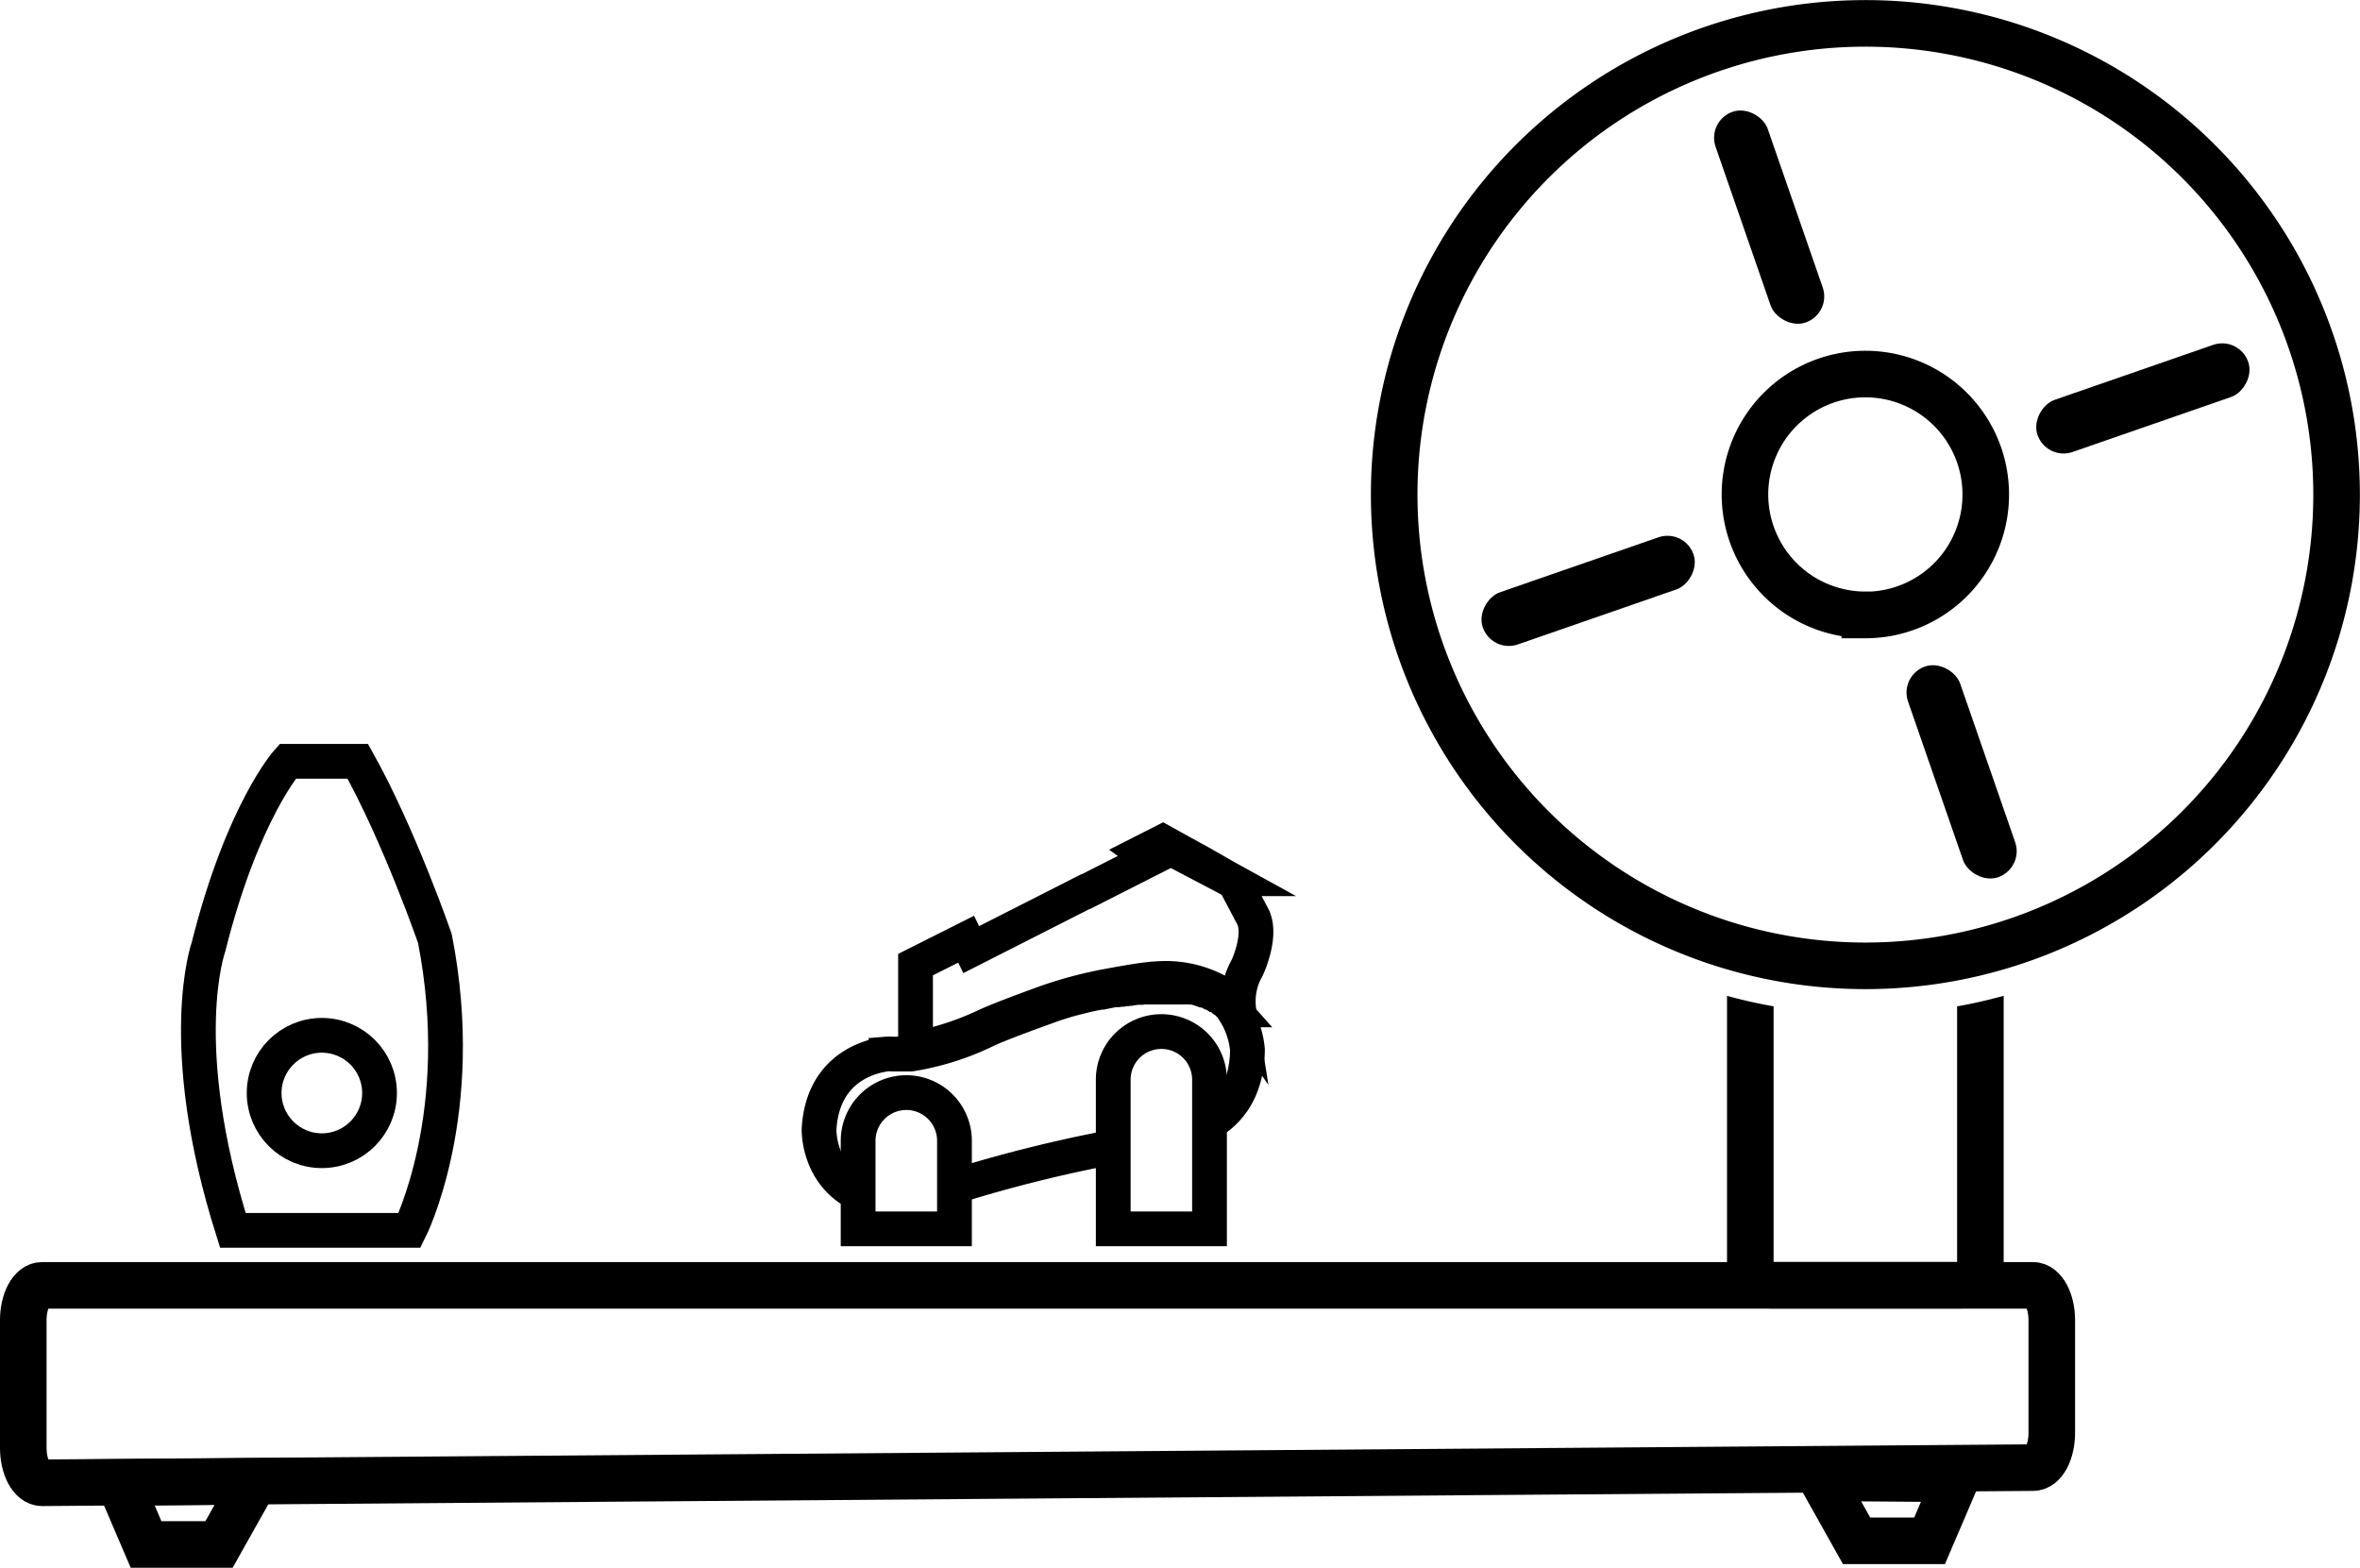 <svg xmlns="http://www.w3.org/2000/svg" viewBox="0 0 339.51 225.53"><defs><style>.cls-1,.cls-2{fill:none;stroke:#000;stroke-miterlimit:10;}.cls-1{stroke-width:6.7px;}.cls-2{stroke-width:5px;}</style></defs><g id="Ebene_2" data-name="Ebene 2"><g id="Ebene_1-2" data-name="Ebene 1"><path class="cls-1" d="M294.12,8.45a67.79,67.79,0,1,0,36.94,88.47A67.81,67.81,0,0,0,294.12,8.45Zm-25.76,80a17.32,17.32,0,1,1,17.31-17.31A17.31,17.31,0,0,1,268.36,88.47Z"/><rect x="250.55" y="15.21" width="7.93" height="32.08" rx="3.96" transform="translate(3.81 85.12) rotate(-19.13)"/><rect x="278.23" y="95.02" width="7.93" height="32.08" rx="3.96" transform="translate(-20.81 98.59) rotate(-19.13)"/><rect x="304.29" y="41.28" width="7.93" height="32.08" rx="3.96" transform="translate(261.41 -252.7) rotate(70.87)"/><rect x="224.49" y="68.95" width="7.93" height="32.08" rx="3.96" transform="translate(233.9 -158.69) rotate(70.87)"/><path class="cls-1" d="M3.35,208.29V189.91c0-2.77,1.2-5,2.69-5H292.48c1.48,0,2.69,2.25,2.69,5v16.22c0,2.77-1.2,5-2.68,5L6.05,213.31C4.56,213.32,3.35,211.07,3.35,208.29Z"/><path d="M288.25,143.26v38.63a6.36,6.36,0,0,1-6.35,6.35H254.8a6.36,6.36,0,0,1-6.35-6.35V143.26q3.33.92,6.7,1.51v36.77h26.4V144.77C283.8,144.38,286,143.87,288.25,143.26Z"/><path class="cls-2" d="M33.5,177H58.92s8.58-16.87,3.64-42c0,0-5.09-14.74-11.09-25.48H41.38S34.89,116.74,30,136.2C30,136.2,25,150.11,33.5,177Z"/><circle class="cls-2" cx="46.3" cy="157.24" r="8.3"/><path class="cls-2" d="M132.13,150.79l-.67.1a2.71,2.71,0,0,0,.25-1.3V138.77l7.28-3.66.73,1.5,16.44-8.35.07,0,9.37-4.75-1.25-.9,2.93-1.49,2.56,1.42,1.49.82,1.34.73,3.49,2,.58.32a3.09,3.09,0,0,1,1.31,1.32l2.28,4.33c1.16,2.79-.91,7.15-.91,7.15a9.78,9.78,0,0,0-1.16,6.4,10.69,10.69,0,0,0-3.41-3.15,15.74,15.74,0,0,0-8.51-1.65c-.41,0-.83.06-1.24.11h0c-.19,0-2.4.31-5.26.85a59.19,59.19,0,0,0-9.17,2.38c-.32.12-6.68,2.39-9,3.5A42,42,0,0,1,132.13,150.79Z"/><path class="cls-2" d="M123.45,171.74c-5.82-2.9-5.62-9.28-5.62-9.28.5-8.94,7.46-10.54,9.63-10.82a6,6,0,0,1,1,0l.87,0h.77l.44,0H131a38.61,38.61,0,0,0,10.86-3.43c2.35-1.11,9-3.47,9-3.47.35-.14.73-.26,1.1-.39l.26-.08.33-.11.47-.14.34-.11.46-.13.79-.21.52-.13h0l.77-.19.53-.13.5-.11h0l.78-.17.09,0,.43-.09.25,0,1.48-.3.35-.06.15,0,.13,0,.19,0,.33-.06.12,0,.2,0,.52-.09.21,0,.29-.05.16,0,.42-.08h.09l.37-.06.16,0,.26,0h.15l.13,0,.34-.05h.1l.12,0,.36,0a22.24,22.24,0,0,1,2.61-.16H169l.24,0h.2l.17,0h0l.23,0,.24,0,.1,0h.19l.19,0,.8.17.15,0h.07l.2,0,.22.07h0l.21.07.23.06.62.22.11,0,0,0h0l.08,0,.12,0a6.44,6.44,0,0,1,.65.3h.08l.06,0,.19.11.06,0,.28.15.13.09h0l.05,0,.07,0,.06,0a.57.57,0,0,1,.13.08l.25.18.05,0,0,0,0,0s0,0,.07.06l.07,0,0,0,.09.07a.87.87,0,0,1,.1.08s0,0,.05,0a2.75,2.75,0,0,1,.26.22l.23.21.09.1.1.09s0,0,0,0a.27.27,0,0,1,.07.08l.11.11v0l0,0,.05,0,.18.21a.43.43,0,0,0,.09.1v0l0,0,.06.08,0,0,.1.12.1.13c.07.09.13.19.21.28l0,0,0,0,0,0a.43.43,0,0,0,0,.07h0l.07.11c.11.16.21.32.31.49l.07.11a2,2,0,0,0,.13.25.47.47,0,0,0,.07.12l.06.12a12.44,12.44,0,0,1,1.29,4.47c-.08,6.15-3,9.21-5.83,10.72"/><path class="cls-2" d="M137.3,170.7A201.45,201.45,0,0,1,160.18,165"/><path class="cls-2" d="M174,176.78V155.32a6.92,6.92,0,0,0-6.93-6.92h0a6.92,6.92,0,0,0-6.92,6.92v21.46Z"/><path class="cls-2" d="M137.31,176.78V164.11a6.93,6.93,0,0,0-6.93-6.93h0a6.94,6.94,0,0,0-6.93,6.93v12.67Z"/><polygon class="cls-1" points="17.19 213.26 21.01 222.18 31.51 222.18 36.61 213.11 17.19 213.26"/><polygon class="cls-1" points="281.41 212.74 277.59 221.66 267.09 221.66 262 212.59 281.41 212.74"/></g></g></svg>